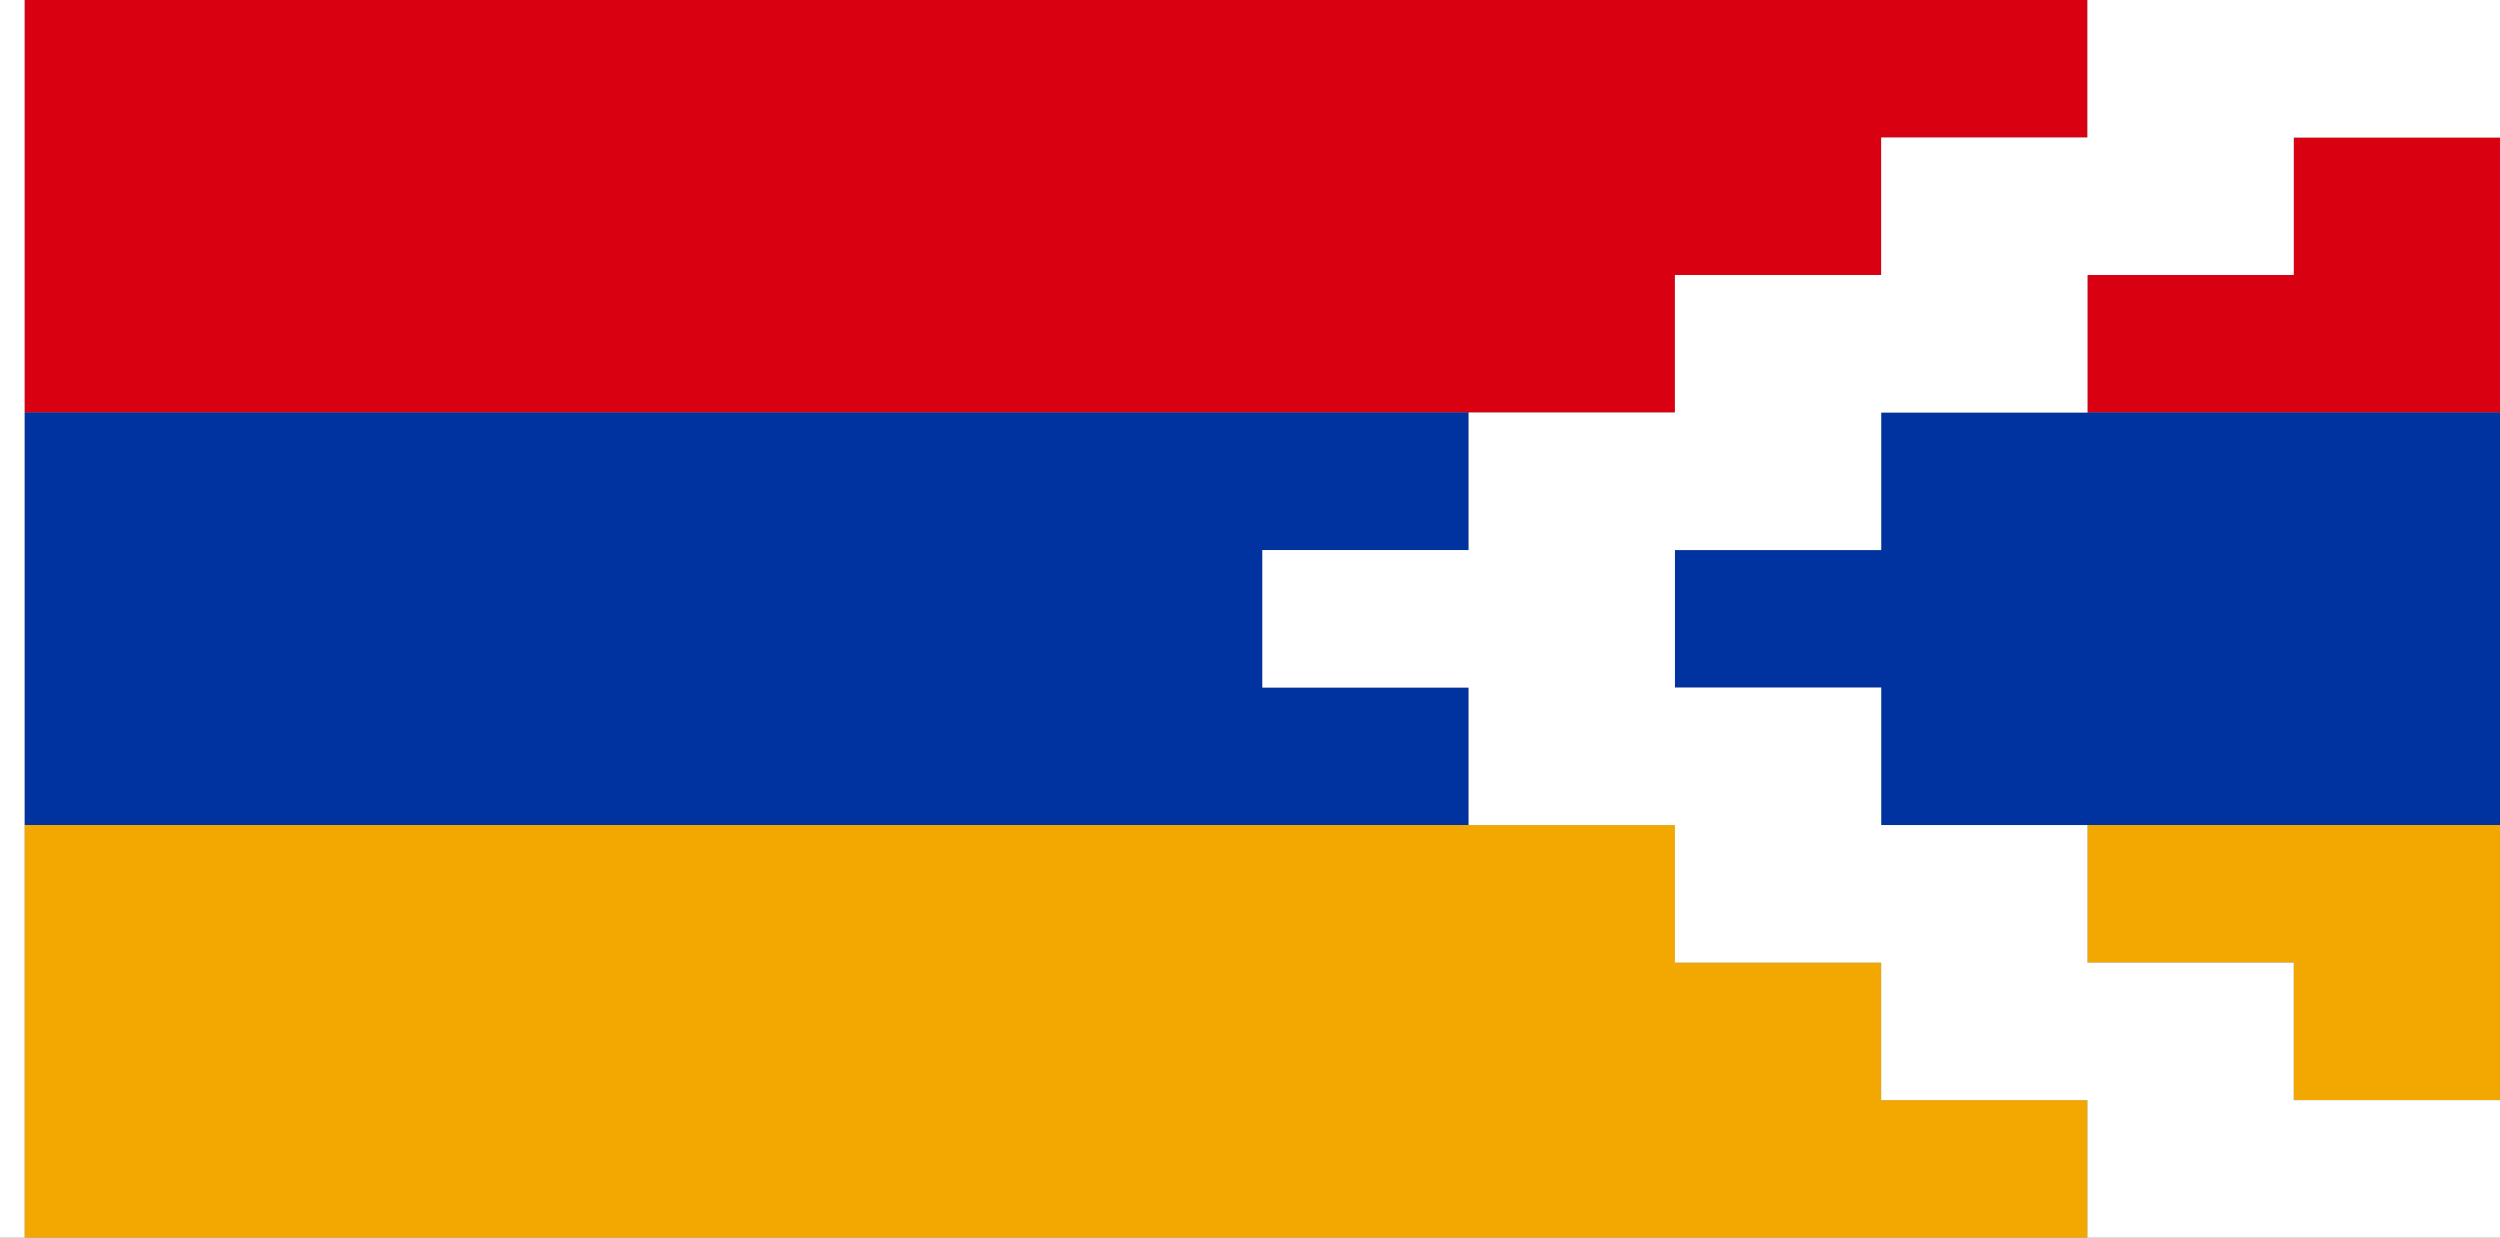 <?xml version="1.0" encoding="UTF-8" standalone="no"?>
<!-- Created with Inkscape (http://www.inkscape.org/) -->

<svg
   width="3636"
   height="1800"
   viewBox="0 0 962.025 476.25"
   version="1.1"
   id="svg8"
   inkscape:export-filename="C:\Users\厂永刄先生\Documents\GXI3CW2\,pjóŭ\Karabagh.png"
   inkscape:export-xdpi="96"
   inkscape:export-ydpi="96"
   inkscape:version="1.3 (0e150ed6c4, 2023-07-21)"
   sodipodi:docname="xk_1991.svg"
   xmlns:inkscape="http://www.inkscape.org/namespaces/inkscape"
   xmlns:sodipodi="http://sodipodi.sourceforge.net/DTD/sodipodi-0.dtd"
   xmlns="http://www.w3.org/2000/svg"
   xmlns:svg="http://www.w3.org/2000/svg"
   xmlns:rdf="http://www.w3.org/1999/02/22-rdf-syntax-ns#"
   xmlns:cc="http://creativecommons.org/ns#"
   xmlns:dc="http://purl.org/dc/elements/1.1/">
  <rect x="0" y="0" width="962.025" height="476.25" fill="#808080" stroke="none"/>
  <defs
     id="defs2" />
  <sodipodi:namedview
     id="base"
     pagecolor="#ffffff"
     bordercolor="#666666"
     borderopacity="1.0"
     inkscape:pageopacity="0.0"
     inkscape:pageshadow="2"
     inkscape:zoom="0.12266227"
     inkscape:cx="2034.0403"
     inkscape:cy="1275.8609"
     inkscape:document-units="px"
     inkscape:current-layer="g858"
     showgrid="false"
     units="px"
     fit-margin-top="0"
     fit-margin-left="0"
     fit-margin-right="0"
     fit-margin-bottom="0"
     inkscape:showpageshadow="false"
     inkscape:snap-intersection-paths="false"
     inkscape:object-paths="false"
     inkscape:pagecheckerboard="true"
     inkscape:snap-smooth-nodes="true"
     inkscape:window-width="1920"
     inkscape:window-height="1009"
     inkscape:window-x="-8"
     inkscape:window-y="-8"
     inkscape:window-maximized="1"
     inkscape:object-nodes="true"
     inkscape:snap-nodes="true"
     inkscape:deskcolor="#505050" />
  <g
     inkscape:label="レイヤー 1"
     inkscape:groupmode="layer"
     id="layer1"
     transform="translate(112.335,-299.268)">
    <g
       id="g858">
      <path
         style="fill:#ffffff;fill-opacity:1;stroke:none;stroke-width:0.512px;stroke-linecap:butt;stroke-linejoin:miter;stroke-opacity:1"
         d="m -102.81,299.268 h -9.525 v 476.25 h 9.525 z"
         id="path1079"
         inkscape:connector-curvature="0"
         sodipodi:nodetypes="ccccc" />
      <path
         style="fill:#d90012;fill-opacity:1;stroke:none;stroke-width:2.558px;stroke-linecap:butt;stroke-linejoin:miter;stroke-opacity:1"
         d="m 690.94,299.268 h -793.75 v 158.75 l 635,1e-5 V 405.101 h 79.375 v -52.917 h 79.375 z"
         id="path882"
         inkscape:connector-curvature="0"
         sodipodi:nodetypes="ccccccccc" />
      <path
         style="fill:#0033a0;fill-opacity:1;stroke:none;stroke-width:2.558px;stroke-linecap:butt;stroke-linejoin:miter;stroke-opacity:1"
         d="m 452.815,458.018 -555.625,-1e-5 v 158.75 l 555.625,2e-5 v -52.917 h -79.375 v -52.917 h 79.375 z"
         id="path880"
         inkscape:connector-curvature="0"
         sodipodi:nodetypes="ccccccccc" />
      <path
         sodipodi:nodetypes="ccccccccc"
         inkscape:connector-curvature="0"
         id="path831"
         d="m 690.94,775.518 h -793.75 v -158.75 l 635,-1e-5 v 52.917 h 79.375 v 52.917 h 79.375 z"
         style="fill:#f2a800;fill-opacity:1;stroke:none;stroke-width:2.558px;stroke-linecap:butt;stroke-linejoin:miter;stroke-opacity:1" />
      <path
         sodipodi:nodetypes="ccccccc"
         inkscape:connector-curvature="0"
         id="path833"
         d="M 690.94,458.018 V 405.101 h 79.375 v -52.917 h 79.375 v 105.833 z"
         style="fill:#d90012;fill-opacity:1;stroke:none;stroke-width:2.558px;stroke-linecap:butt;stroke-linejoin:miter;stroke-opacity:1" />
      <path
         style="fill:#0033a0;fill-opacity:1;stroke:none;stroke-width:2.558px;stroke-linecap:butt;stroke-linejoin:miter;stroke-opacity:1"
         d="m 532.19,563.851 v -52.917 h 79.375 v -52.917 h 238.125 v 158.75 h -238.125 v -52.917 z"
         id="path835"
         inkscape:connector-curvature="0"
         sodipodi:nodetypes="ccccccccc" />
      <path
         style="fill:#f2a800;fill-opacity:1;stroke:none;stroke-width:2.558px;stroke-linecap:butt;stroke-linejoin:miter;stroke-opacity:1"
         d="m 690.94,616.768 v 52.917 h 79.375 v 52.917 h 79.375 V 616.768 Z"
         id="path837"
         inkscape:connector-curvature="0"
         sodipodi:nodetypes="ccccccc" />
      <path
         sodipodi:nodetypes="ccccccccccccccccccccccccccccccccccccc"
         inkscape:connector-curvature="0"
         id="path839"
         d="m 690.94,616.768 v 52.917 h 79.375 v 52.917 h 79.375 v 52.917 h -158.75 v -52.917 h -79.375 v -52.917 h -79.375 v -52.917 l -79.375,3e-5 v -52.917 h -79.375 v -52.917 h 79.375 v -52.917 h 79.375 V 405.101 h 79.375 v -52.917 h 79.375 v -52.917 h 158.75 v 52.917 h -79.375 v 52.917 h -79.375 v 52.917 h -79.375 v 52.917 h -79.375 v 52.917 h 79.375 v 52.917 z"
         style="fill:#ffffff;fill-opacity:1;stroke:none;stroke-width:2.558px;stroke-linecap:butt;stroke-linejoin:miter;stroke-opacity:1" />
    </g>
  </g>
</svg>
